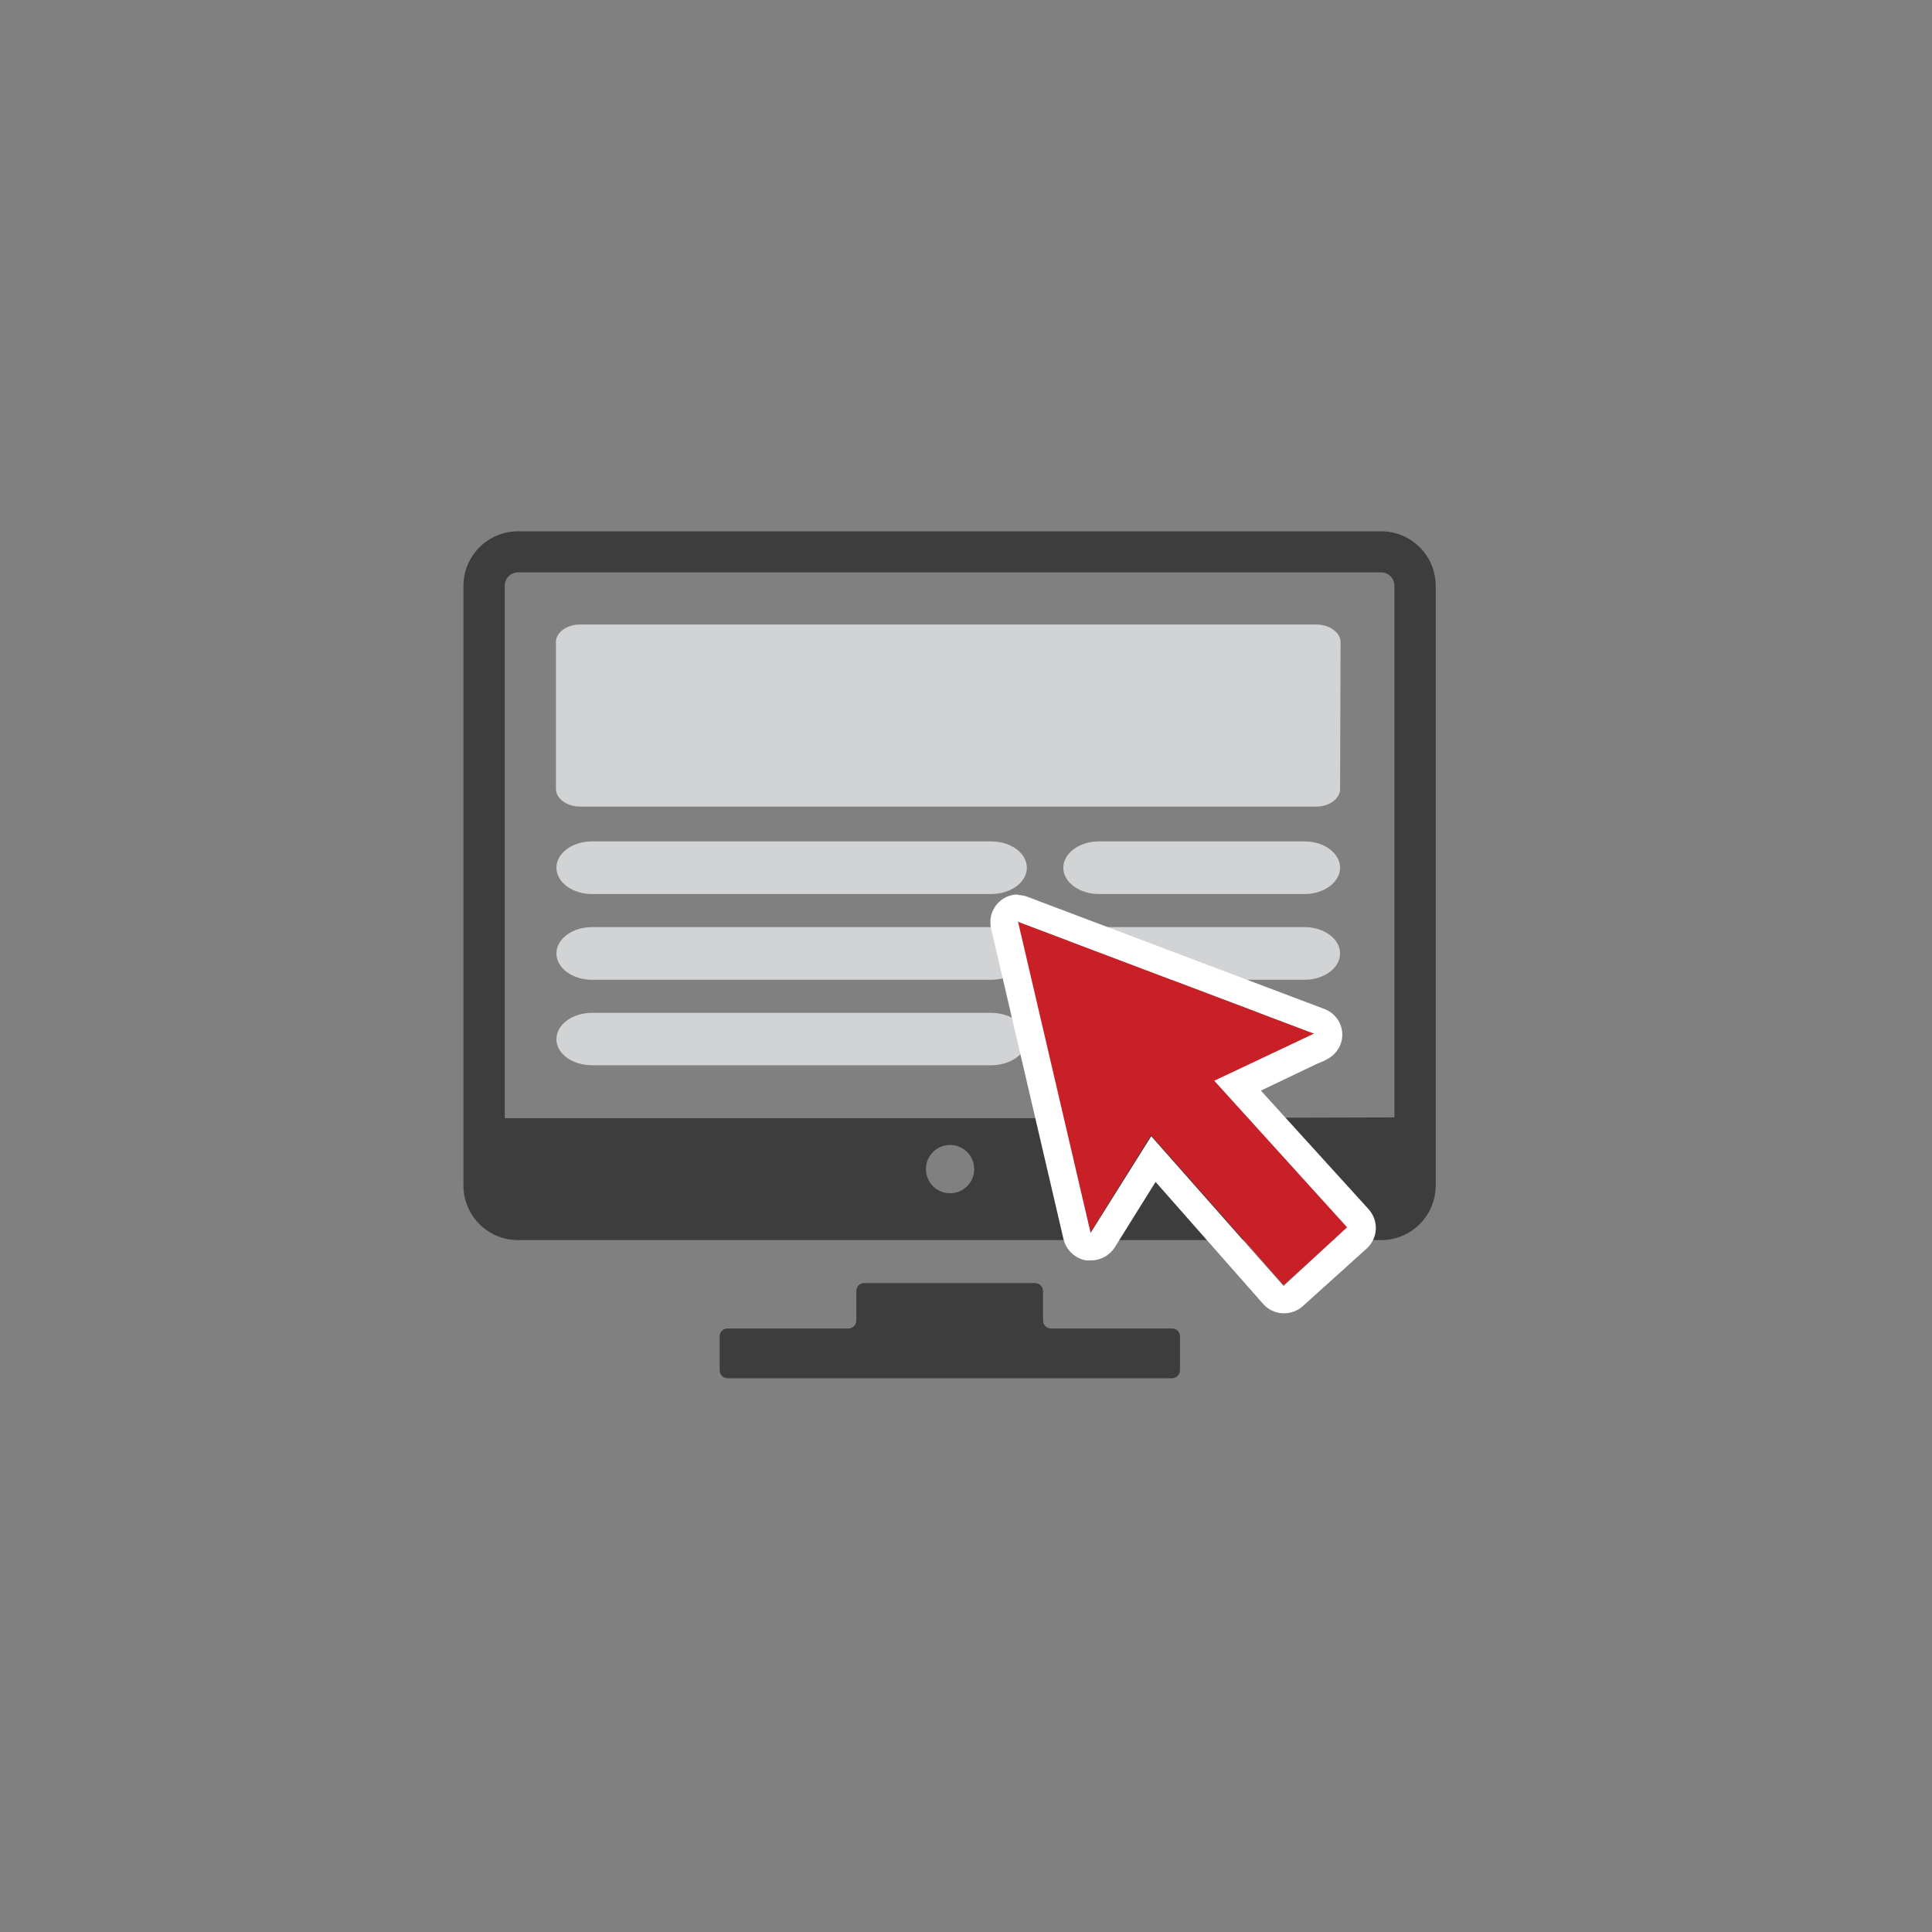<svg width="80" height="80" viewBox="0 0 80 80" fill="none" xmlns="http://www.w3.org/2000/svg">
<rect x="0" y="0" width="80" height="80" fill="#808080" stroke="none"/>
<rect width="80" height="80" rx="40" fill="none"/>
<path d="M48.52 55.01H43.52C43.476 55.01 43.434 55.001 43.394 54.985C43.353 54.968 43.317 54.944 43.286 54.913C43.256 54.883 43.231 54.846 43.215 54.806C43.198 54.766 43.19 54.723 43.19 54.68V53.46C43.19 53.372 43.155 53.288 43.093 53.227C43.031 53.165 42.947 53.13 42.86 53.13H35.78C35.737 53.13 35.694 53.138 35.655 53.155C35.615 53.172 35.58 53.196 35.55 53.227C35.52 53.258 35.497 53.294 35.481 53.334C35.466 53.374 35.458 53.417 35.46 53.46V54.68C35.46 54.723 35.451 54.766 35.435 54.806C35.418 54.846 35.394 54.883 35.363 54.913C35.333 54.944 35.296 54.968 35.256 54.985C35.216 55.001 35.173 55.01 35.13 55.01H30.13C30.087 55.008 30.044 55.016 30.004 55.031C29.964 55.047 29.928 55.07 29.897 55.1C29.866 55.13 29.842 55.166 29.825 55.205C29.808 55.245 29.8 55.287 29.8 55.33V56.74C29.8 56.783 29.808 56.826 29.825 56.866C29.841 56.906 29.866 56.943 29.896 56.973C29.927 57.004 29.963 57.028 30.003 57.045C30.044 57.061 30.086 57.07 30.13 57.07H48.53C48.573 57.07 48.616 57.061 48.656 57.045C48.696 57.028 48.733 57.004 48.763 56.973C48.794 56.943 48.818 56.906 48.835 56.866C48.851 56.826 48.86 56.783 48.86 56.74V55.33C48.86 55.286 48.851 55.243 48.834 55.203C48.816 55.162 48.791 55.126 48.759 55.096C48.727 55.066 48.69 55.043 48.648 55.028C48.607 55.013 48.563 55.007 48.52 55.01V55.01Z" fill="#3D3D3D"/>
<path d="M59.45 30.49V24.25C59.448 23.652 59.209 23.08 58.785 22.658C58.361 22.237 57.788 22 57.19 22H21.45C20.853 22 20.279 22.237 19.856 22.658C19.432 23.08 19.193 23.652 19.19 24.25V49.09C19.19 49.689 19.429 50.264 19.852 50.688C20.276 51.112 20.851 51.35 21.45 51.35H57.19C57.79 51.35 58.365 51.112 58.788 50.688C59.212 50.264 59.45 49.689 59.45 49.09V30.49ZM40.34 48.41C40.34 48.608 40.282 48.801 40.172 48.966C40.062 49.13 39.906 49.258 39.723 49.334C39.54 49.41 39.339 49.429 39.145 49.391C38.951 49.352 38.773 49.257 38.633 49.117C38.493 48.977 38.398 48.799 38.36 48.605C38.321 48.411 38.341 48.21 38.417 48.027C38.492 47.845 38.62 47.688 38.785 47.578C38.949 47.469 39.143 47.41 39.34 47.41C39.606 47.41 39.86 47.515 40.047 47.703C40.235 47.89 40.34 48.145 40.34 48.41ZM46.34 46.3H20.901V30.85C20.901 30.72 20.901 30.5 20.901 30.15V24.25C20.901 24.104 20.958 23.964 21.061 23.861C21.165 23.758 21.305 23.7 21.45 23.7H57.19C57.336 23.7 57.476 23.758 57.579 23.861C57.682 23.964 57.74 24.104 57.74 24.25V30.12C57.74 30.47 57.74 30.69 57.74 30.82V46.27L46.34 46.3Z" fill="#3D3D3D"/>
<path d="M41.04 37.02H24.51C23.7 37.02 23.04 36.53 23.04 35.93C23.04 35.33 23.7 34.84 24.51 34.84H41.04C41.86 34.84 42.52 35.33 42.52 35.93C42.52 36.53 41.86 37.02 41.04 37.02Z" fill="#D1D3D4"/>
<path d="M41.04 40.57H24.51C23.7 40.57 23.04 40.08 23.04 39.48C23.04 38.88 23.7 38.39 24.51 38.39H41.04C41.86 38.39 42.52 38.88 42.52 39.48C42.52 40.08 41.86 40.57 41.04 40.57Z" fill="#D1D3D4"/>
<path d="M41.04 44.11H24.51C23.7 44.11 23.04 43.63 23.04 43.03C23.04 42.43 23.7 41.94 24.51 41.94H41.04C41.86 41.94 42.52 42.43 42.52 43.03C42.52 43.63 41.86 44.11 41.04 44.11Z" fill="#D1D3D4"/>
<path d="M54.02 37.02H45.51C44.69 37.02 44.03 36.53 44.03 35.93C44.03 35.33 44.69 34.84 45.51 34.84H54.02C54.83 34.84 55.49 35.33 55.49 35.93C55.49 36.53 54.83 37.02 54.02 37.02Z" fill="#D1D3D4"/>
<path d="M54.02 40.57H45.51C44.69 40.57 44.03 40.08 44.03 39.48C44.03 38.88 44.69 38.39 45.51 38.39H54.02C54.83 38.39 55.49 38.88 55.49 39.48C55.49 40.08 54.83 40.57 54.02 40.57Z" fill="#D1D3D4"/>
<path d="M54.02 44.11H45.51C44.69 44.11 44.03 43.63 44.03 43.03C44.03 42.43 44.69 41.94 45.51 41.94H54.02C54.83 41.94 55.49 42.43 55.49 43.03C55.49 43.63 54.83 44.11 54.02 44.11Z" fill="#D1D3D4"/>
<path d="M55.49 32.67C55.49 33.07 55.05 33.4 54.49 33.4H24.02C23.48 33.4 23.02 33.07 23.02 32.67V26.59C23.02 26.19 23.459 25.86 24.02 25.86H54.51C55.05 25.86 55.51 26.19 55.51 26.59L55.49 32.67Z" fill="#D1D3D4"/>
<path d="M54.41 42.8L50.3 44.76L55.8 50.82L53.15 53.21L47.66 47L45.16 51.02L42.1 38.15L54.41 42.8Z" fill="#C82026"/>
<path d="M42.11 38.15L54.42 42.8L50.28 44.75L55.78 50.82L53.15 53.25L47.67 47.05L45.16 51.05L42.16 38.19L42.11 38.15ZM42.16 37.04C41.881 37.035 41.609 37.135 41.4 37.32C41.243 37.458 41.127 37.636 41.063 37.835C41 38.034 40.992 38.246 41.04 38.45L44.04 51.32C44.094 51.539 44.211 51.738 44.376 51.892C44.541 52.047 44.748 52.15 44.97 52.19H45.16C45.359 52.192 45.555 52.144 45.73 52.049C45.905 51.955 46.053 51.817 46.16 51.65L47.85 48.94L52.31 54C52.412 54.113 52.535 54.205 52.672 54.27C52.809 54.335 52.958 54.372 53.11 54.38H53.17C53.454 54.381 53.728 54.278 53.94 54.09L56.59 51.7C56.703 51.598 56.795 51.475 56.86 51.338C56.925 51.2 56.963 51.051 56.97 50.9C56.982 50.594 56.874 50.297 56.67 50.07L52.21 45.16L54.93 43.86C55.134 43.766 55.305 43.612 55.421 43.42C55.537 43.227 55.593 43.004 55.58 42.78C55.567 42.559 55.49 42.347 55.358 42.17C55.227 41.992 55.047 41.857 54.84 41.78L42.53 37.13C42.402 37.081 42.267 37.058 42.13 37.06L42.16 37.04Z" fill="white"/>
</svg>